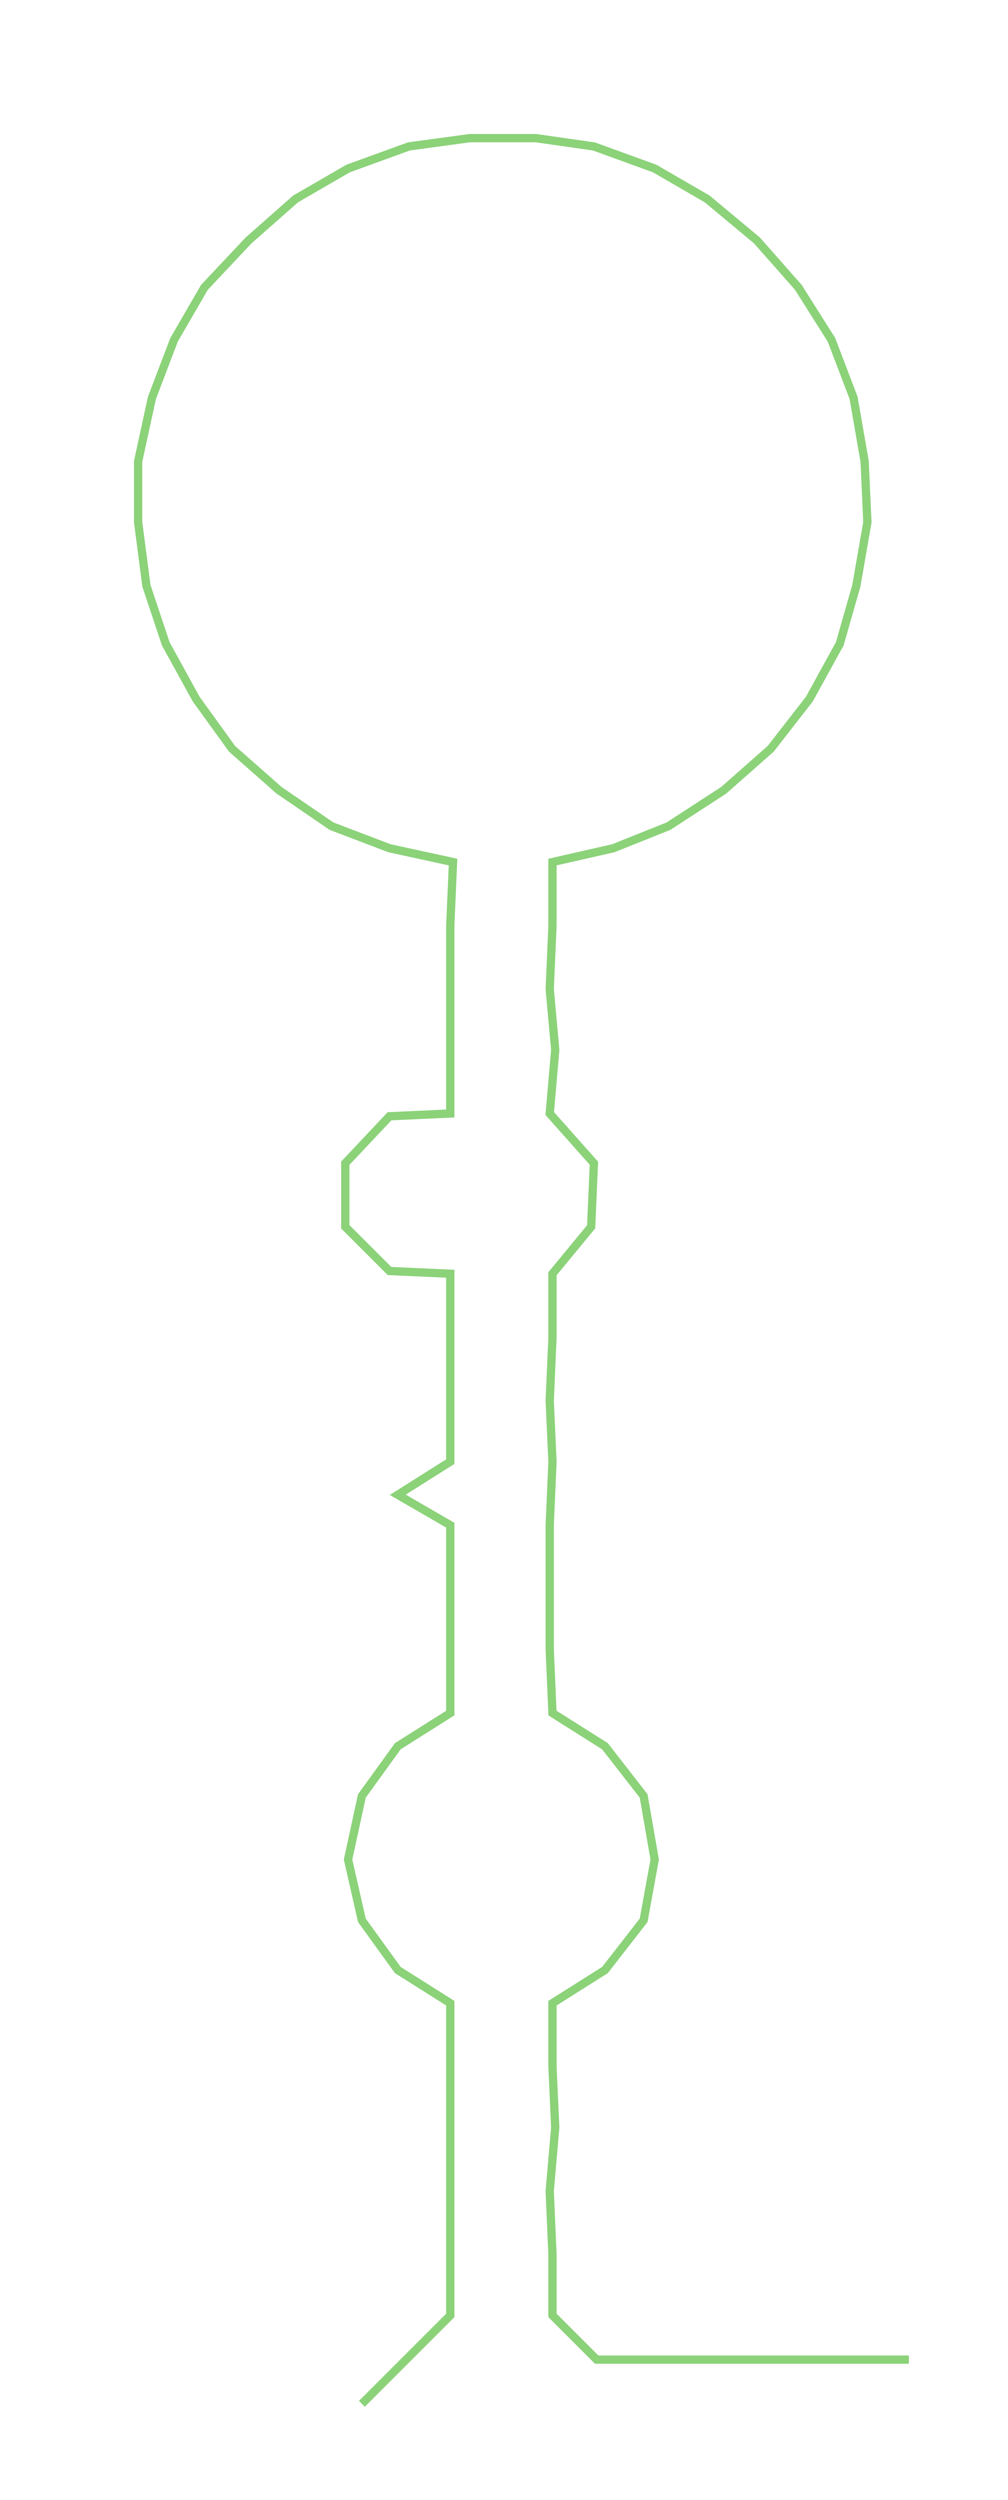 <ns0:svg xmlns:ns0="http://www.w3.org/2000/svg" width="120.978px" height="300px" viewBox="0 0 364.9 904.874"><ns0:path style="stroke:#8bd279;stroke-width:3px;fill:none;" d="M131 870 L131 870 L147 854 L163 838 L163 816 L163 793 L163 770 L163 748 L163 725 L144 713 L131 695 L126 673 L131 650 L144 632 L163 620 L163 597 L163 575 L163 552 L144 541 L163 529 L163 507 L163 484 L163 461 L141 460 L125 444 L125 421 L141 404 L163 403 L163 380 L163 358 L163 335 L164 312 L141 307 L120 299 L101 286 L84 271 L71 253 L60 233 L53 212 L50 189 L50 167 L55 144 L63 123 L74 104 L90 87 L107 72 L126 61 L148 53 L170 50 L194 50 L215 53 L237 61 L256 72 L274 87 L289 104 L301 123 L309 144 L313 167 L314 189 L310 212 L304 233 L293 253 L279 271 L262 286 L242 299 L222 307 L200 312 L200 335 L199 358 L201 380 L199 403 L215 421 L214 444 L200 461 L200 484 L199 507 L200 529 L199 552 L199 575 L199 597 L200 620 L219 632 L233 650 L237 673 L233 695 L219 713 L200 725 L200 748 L201 770 L199 793 L200 816 L200 838 L216 854 L239 854 L261 854 L284 854 L307 854 L329 854" /></ns0:svg>